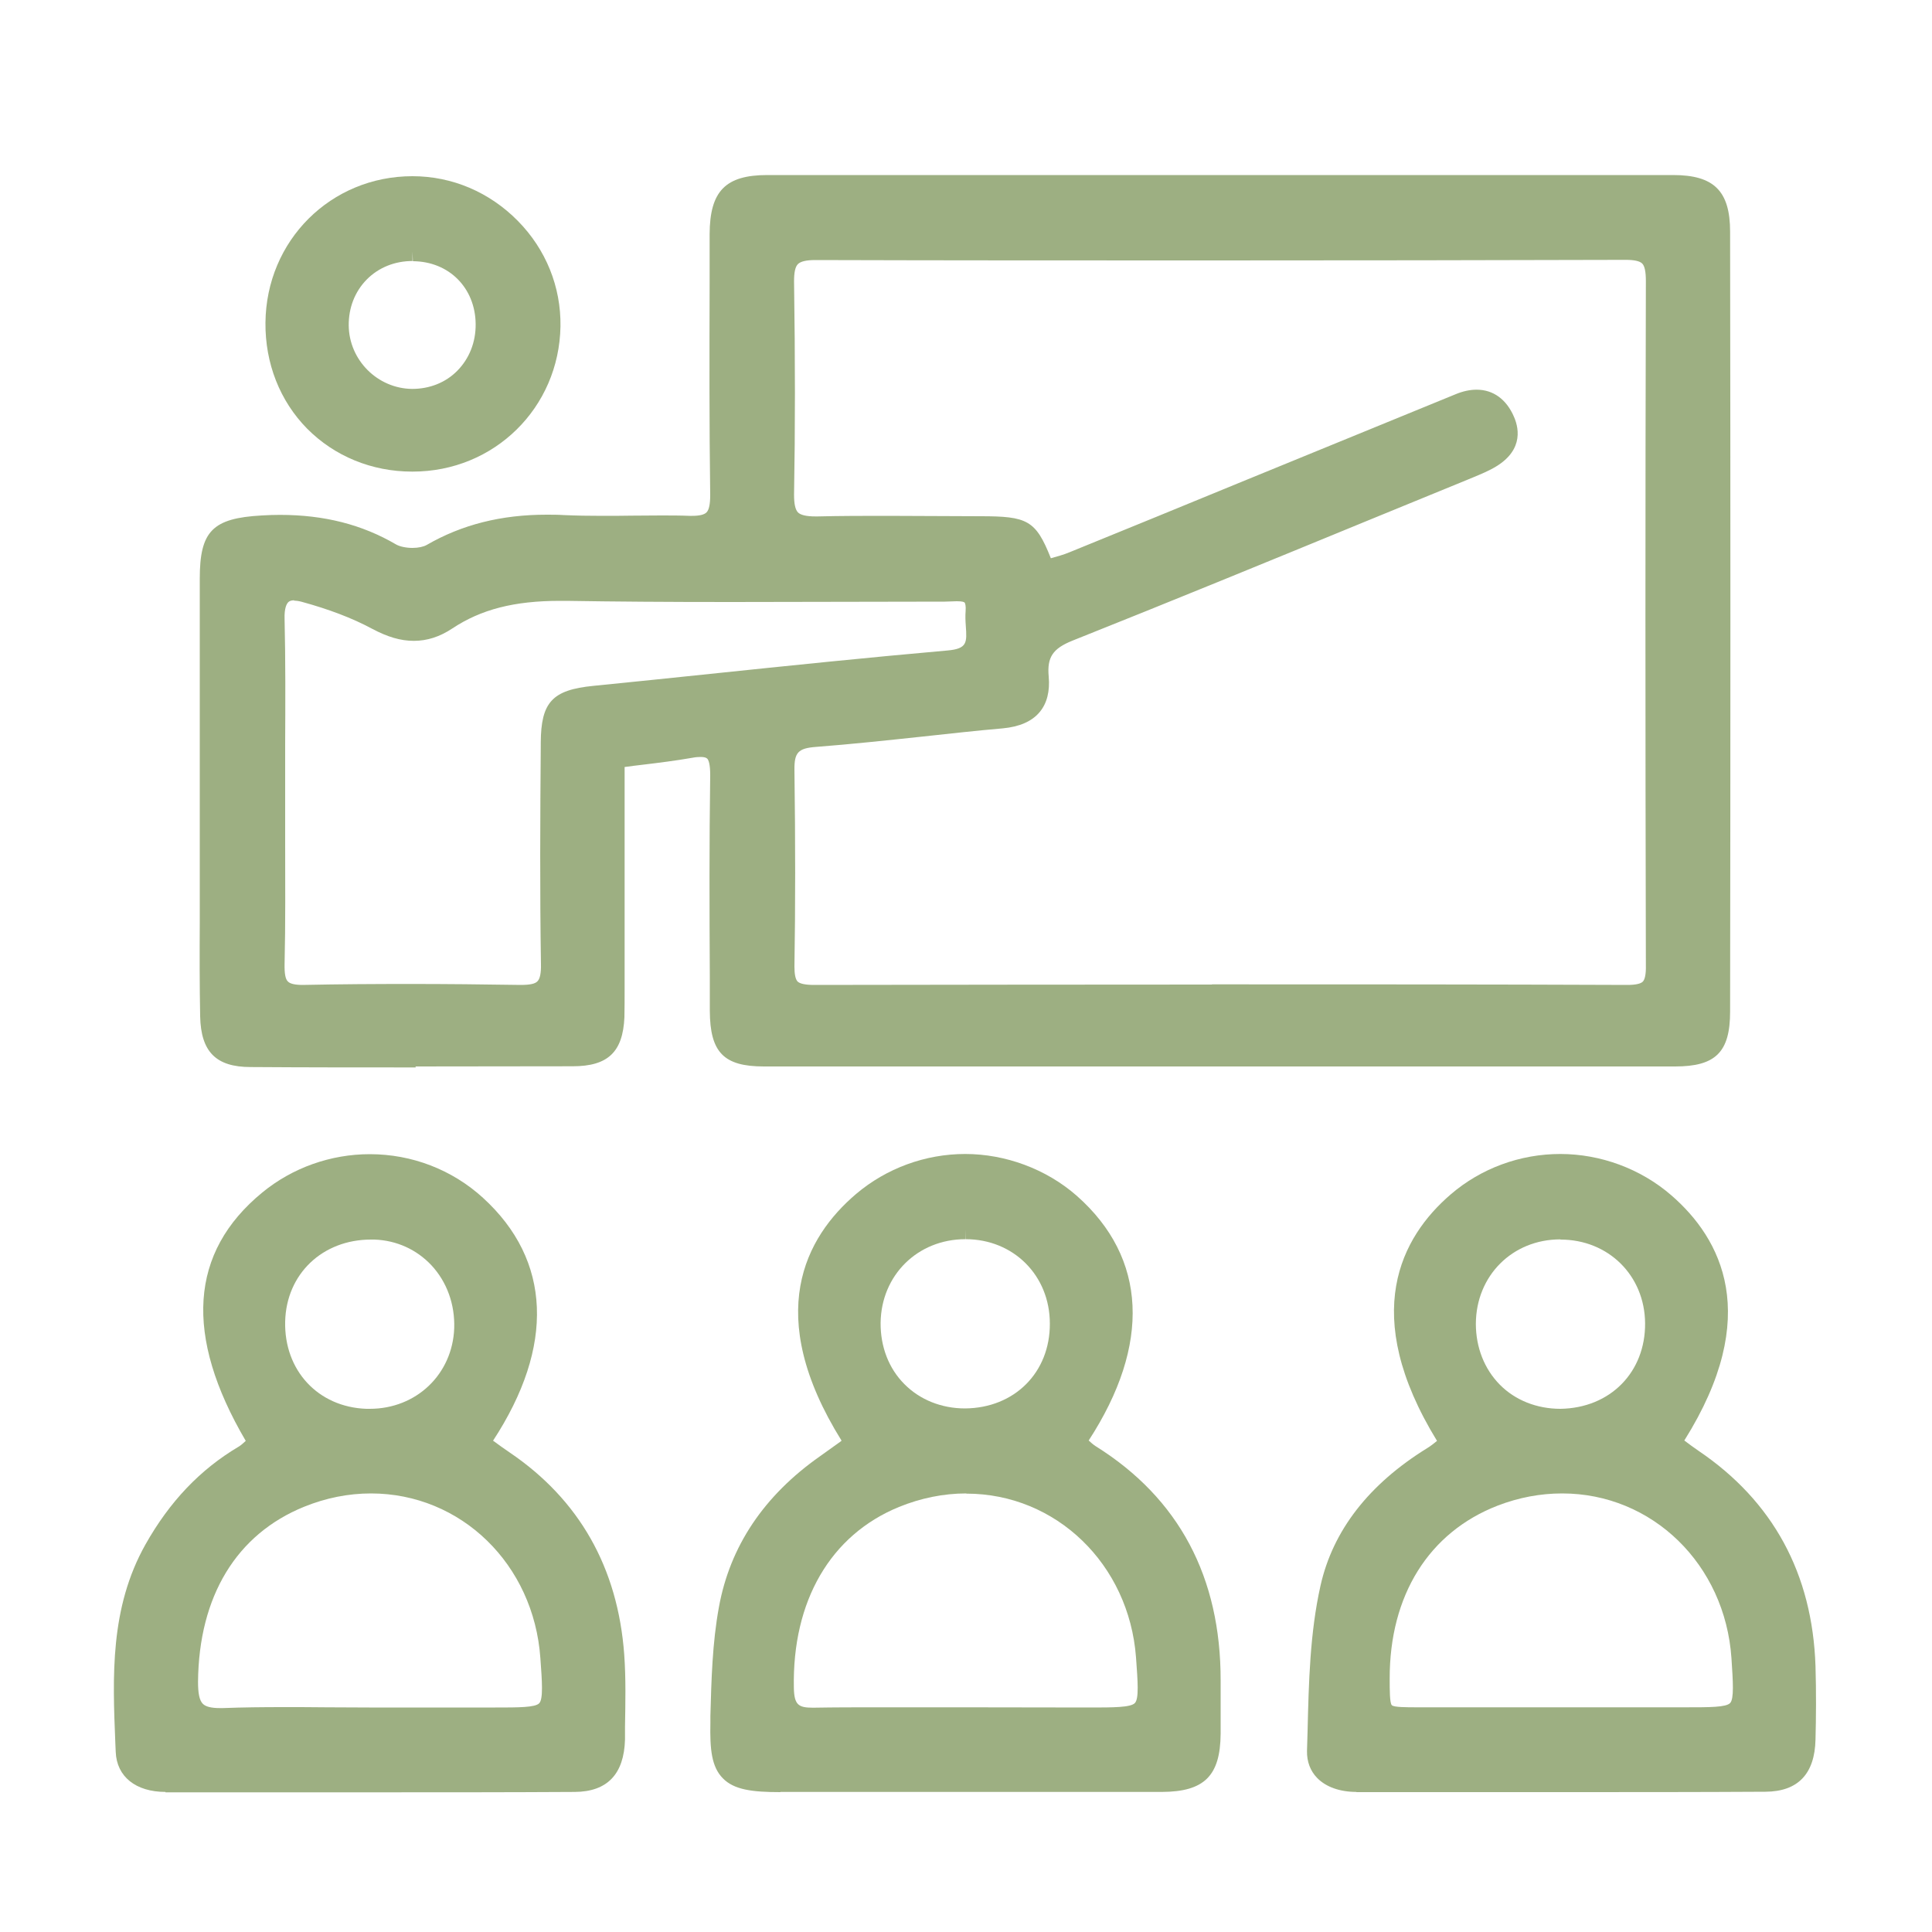<?xml version="1.0" encoding="UTF-8"?>
<svg id="Layer_1" data-name="Layer 1" xmlns="http://www.w3.org/2000/svg" viewBox="0 0 100 100">
  <defs>
    <style>
      .cls-1 {
        fill: #9daf82;
      }
    </style>
  </defs>
  <path class="cls-1" d="m21.53,55.25c-2.85,0-5.7,0-8.56-.02-1.79,0-2.57-.79-2.61-2.62-.03-1.61-.03-3.22-.02-4.84v-1.85s0-3.74,0-3.74c0-4.08,0-8.15,0-12.23,0-2.46.66-3.13,3.21-3.27.32-.02.63-.03.94-.03,2.29,0,4.25.5,6.01,1.53.19.11.52.18.85.18.3,0,.57-.06.73-.15,1.83-1.06,3.87-1.57,6.21-1.57.29,0,.59,0,.88.02.67.03,1.33.04,2,.04.5,0,1.01,0,1.51-.01.51,0,1.02-.01,1.53-.01s.99,0,1.48.02h.13c.39,0,.63-.06.75-.18.13-.13.19-.43.19-.89-.05-3.65-.04-7.35-.03-10.94v-2.57c.01-2.23.82-3.06,2.99-3.06,7.64,0,15.29,0,22.93,0s15.97,0,23.95,0c2.12,0,2.95.83,2.95,2.94.02,13.45.02,26.9,0,40.36,0,2.1-.75,2.84-2.85,2.84-7.86,0-15.72,0-23.58,0s-15.72,0-23.58,0c-2.08,0-2.79-.73-2.8-2.88v-1.77c-.02-3.42-.03-6.96.02-10.43,0-.56-.08-.77-.15-.85-.06-.06-.17-.09-.35-.09-.12,0-.26.01-.41.04-.86.15-1.73.26-2.65.37-.28.03-.57.07-.87.11v10.9s0,.58,0,.58c0,.49,0,.98-.01,1.47-.08,1.8-.85,2.54-2.68,2.54-2.71,0-5.42.01-8.14.01Zm-6.3-24.18c-.19,0-.27.06-.31.1-.08.08-.21.3-.19.87.05,2.15.04,4.33.03,6.45,0,.85,0,1.71,0,2.56s0,1.69,0,2.53c0,2.07.02,4.21-.03,6.32-.01.48.04.78.17.9.11.12.37.18.77.18,1.92-.04,3.75-.05,5.58-.05s3.79.02,5.69.05h0c.5,0,.76-.06.88-.19.13-.13.19-.43.18-.88-.06-3.78-.04-7.62-.01-11.34v-.13c.01-2.1.6-2.73,2.72-2.94,2.02-.2,4.03-.41,6.05-.62,4.02-.42,8.18-.85,12.27-1.21,1.04-.09,1.02-.41.96-1.27-.02-.26-.03-.53-.01-.77.02-.26-.02-.4-.05-.44-.03-.03-.11-.07-.41-.07-.1,0-.51.02-.61.02,0,0-9.44.02-11.07.02-3.4,0-6.03-.02-8.52-.06h-.34c-2.36,0-4.08.44-5.57,1.43-.65.43-1.3.64-1.99.64s-1.36-.2-2.17-.63c-1.02-.55-2.24-1.01-3.63-1.39-.15-.04-.28-.06-.4-.06Zm47.49,19.88c7.17,0,14.34,0,21.51.03h0c.42,0,.69-.06.8-.17.11-.11.17-.39.16-.84-.03-12.19-.03-24.1,0-35.42,0-.48-.06-.78-.19-.91-.13-.13-.42-.19-.85-.19-7.11.02-14.22.03-21.32.03s-13.76,0-20.63-.02h0c-.47,0-.76.07-.9.21-.14.14-.2.43-.2.89.06,4.07.06,7.68,0,11.05,0,.46.06.76.2.91.14.14.44.21.91.21h.11c1.2-.03,2.41-.03,3.61-.03.88,0,4.82.02,4.82.02,2.42,0,2.86.2,3.64,2.17,0,0,.01,0,.02,0,.32-.09.65-.18.96-.31,3.02-1.23,6.03-2.46,9.04-3.7,0,0,9.13-3.74,10.92-4.47.38-.16.75-.24,1.1-.24.86,0,1.55.5,1.94,1.42.28.65.48,1.87-1.25,2.73-.37.19-.76.34-1.14.5l-5.15,2.11c-5.01,2.06-10.2,4.19-15.32,6.23-1.02.41-1.32.86-1.23,1.85.07.77-.09,1.4-.47,1.85-.4.48-1.05.76-1.91.84-1.4.12-2.8.28-4.2.43-1.79.19-3.64.39-5.47.53-.92.07-1.12.29-1.11,1.19.05,3.74.05,7.07,0,10.18,0,.39.05.65.16.77.12.12.41.18.87.18,6.87-.01,13.73-.02,20.59-.02Z"/>
  <path class="cls-1" d="m40.39,92.76c-1.45,0-2.4-.12-2.98-.72-.58-.59-.67-1.5-.64-2.87v-.35c.05-1.86.1-3.78.44-5.63.57-3.15,2.33-5.78,5.24-7.82.34-.24.68-.49,1.02-.73l.09-.07c-4.08-6.55-1.86-10.55.75-12.77,1.57-1.33,3.58-2.07,5.65-2.07s4.19.77,5.78,2.17c3.63,3.21,3.84,7.69.61,12.66.12.11.23.21.37.3,4.3,2.69,6.47,6.77,6.46,12.13v1c0,.59,0,1.18,0,1.76-.02,2.17-.85,2.99-3.04,3-1.6,0-3.19,0-4.79,0h-14.95Zm9.62-15.46c-1.17,0-2.35.24-3.48.7-3.54,1.45-5.53,4.86-5.44,9.37.02.88.24,1.02.99,1.02,1.14-.02,2.21-.02,3.28-.02h4.48s6.53.01,6.53.01c1.25,0,2.15,0,2.37-.23.22-.23.15-1.12.06-2.36-.36-4.83-4.14-8.48-8.78-8.48Zm-.04-13.16c-2.47,0-4.36,1.86-4.39,4.33-.01,1.23.42,2.36,1.23,3.17.8.81,1.92,1.26,3.14,1.26,2.57-.02,4.4-1.87,4.39-4.39,0-2.49-1.88-4.37-4.36-4.37v-.5s-.01.5-.01.5Z"/>
  <path class="cls-1" d="m8.57,92.75c-1.54,0-2.53-.79-2.58-2.07l-.02-.45c-.14-3.44-.29-7,1.56-10.29,1.25-2.22,2.83-3.88,4.82-5.06.12-.07.24-.18.37-.3-3.2-5.45-2.91-9.77.86-12.86,1.56-1.28,3.54-1.98,5.56-1.98,2.18,0,4.26.8,5.86,2.26,3.54,3.23,3.72,7.68.52,12.57l.03.02c.27.2.55.4.83.59,3.6,2.44,5.6,5.96,5.93,10.46.09,1.25.06,2.52.04,3.74v.66c-.05,1.79-.92,2.7-2.6,2.71-3.45.02-6.9.02-10.35.02-2.83,0-10.84,0-10.84,0Zm10.63-15.45c-1.16,0-2.33.23-3.46.69-3.5,1.42-5.45,4.63-5.49,9.06,0,.6.07.96.25,1.14.15.15.44.22.88.22h.16c1.03-.04,2.07-.05,3.1-.05.75,0,1.49,0,2.24.01.74,0,1.49.01,2.23.01h6.53c1.2,0,2.06,0,2.27-.22.21-.22.15-1.11.06-2.33-.34-4.87-4.11-8.53-8.77-8.53Zm0-13.14c-2.51,0-4.38,1.78-4.44,4.24-.06,2.53,1.7,4.43,4.2,4.52h.18c2.41,0,4.28-1.79,4.37-4.17.04-1.24-.38-2.4-1.18-3.26-.77-.82-1.81-1.29-2.95-1.33h-.18Z"/>
  <path class="cls-1" d="m70.21,92.75c-.86,0-1.59-.26-2.04-.73-.35-.36-.53-.84-.52-1.39l.03-1.03c.06-2.5.12-5.08.67-7.53.64-2.85,2.5-5.25,5.53-7.12.18-.11.34-.24.5-.37-4.03-6.57-1.85-10.56.71-12.76,1.57-1.35,3.59-2.09,5.67-2.09s4.16.76,5.75,2.14c2.57,2.23,4.73,6.22.67,12.69.24.18.48.36.73.53,3.86,2.61,5.9,6.36,6.06,11.15.04,1.34.03,2.67,0,3.8-.04,1.78-.91,2.69-2.59,2.7-3.45.02-6.9.02-10.34.02-2.83,0-10.84,0-10.84,0Zm10.64-15.45c-1.12,0-2.24.21-3.33.63-3.56,1.38-5.6,4.64-5.59,8.96,0,.59,0,1.26.11,1.37.1.11.77.11,1.31.11h13.93c1.2,0,2.06,0,2.27-.22.21-.22.15-1.1.07-2.32-.33-4.86-4.1-8.53-8.76-8.53Zm-.09-13.15c-2.48,0-4.36,1.88-4.37,4.37,0,1.22.44,2.34,1.24,3.15s1.92,1.25,3.14,1.25c2.59-.04,4.4-1.91,4.38-4.43-.02-2.47-1.9-4.33-4.38-4.33v-.5.5Z"/>
  <path class="cls-1" d="m21.33,24.41c-2.09,0-4.02-.8-5.43-2.22-1.41-1.43-2.18-3.38-2.16-5.49.04-4.25,3.38-7.58,7.61-7.58,2.06,0,3.99.83,5.45,2.31,1.46,1.48,2.24,3.42,2.21,5.46-.07,4.22-3.43,7.52-7.65,7.52h-.03Zm.02-10.9c-.92,0-1.76.34-2.37.96s-.94,1.46-.93,2.38c.02,1.79,1.49,3.26,3.28,3.28h0c.91,0,1.74-.33,2.34-.94.62-.63.96-1.48.95-2.42-.02-1.87-1.38-3.24-3.25-3.25l-.02-.5v.5Z"/>
</svg>